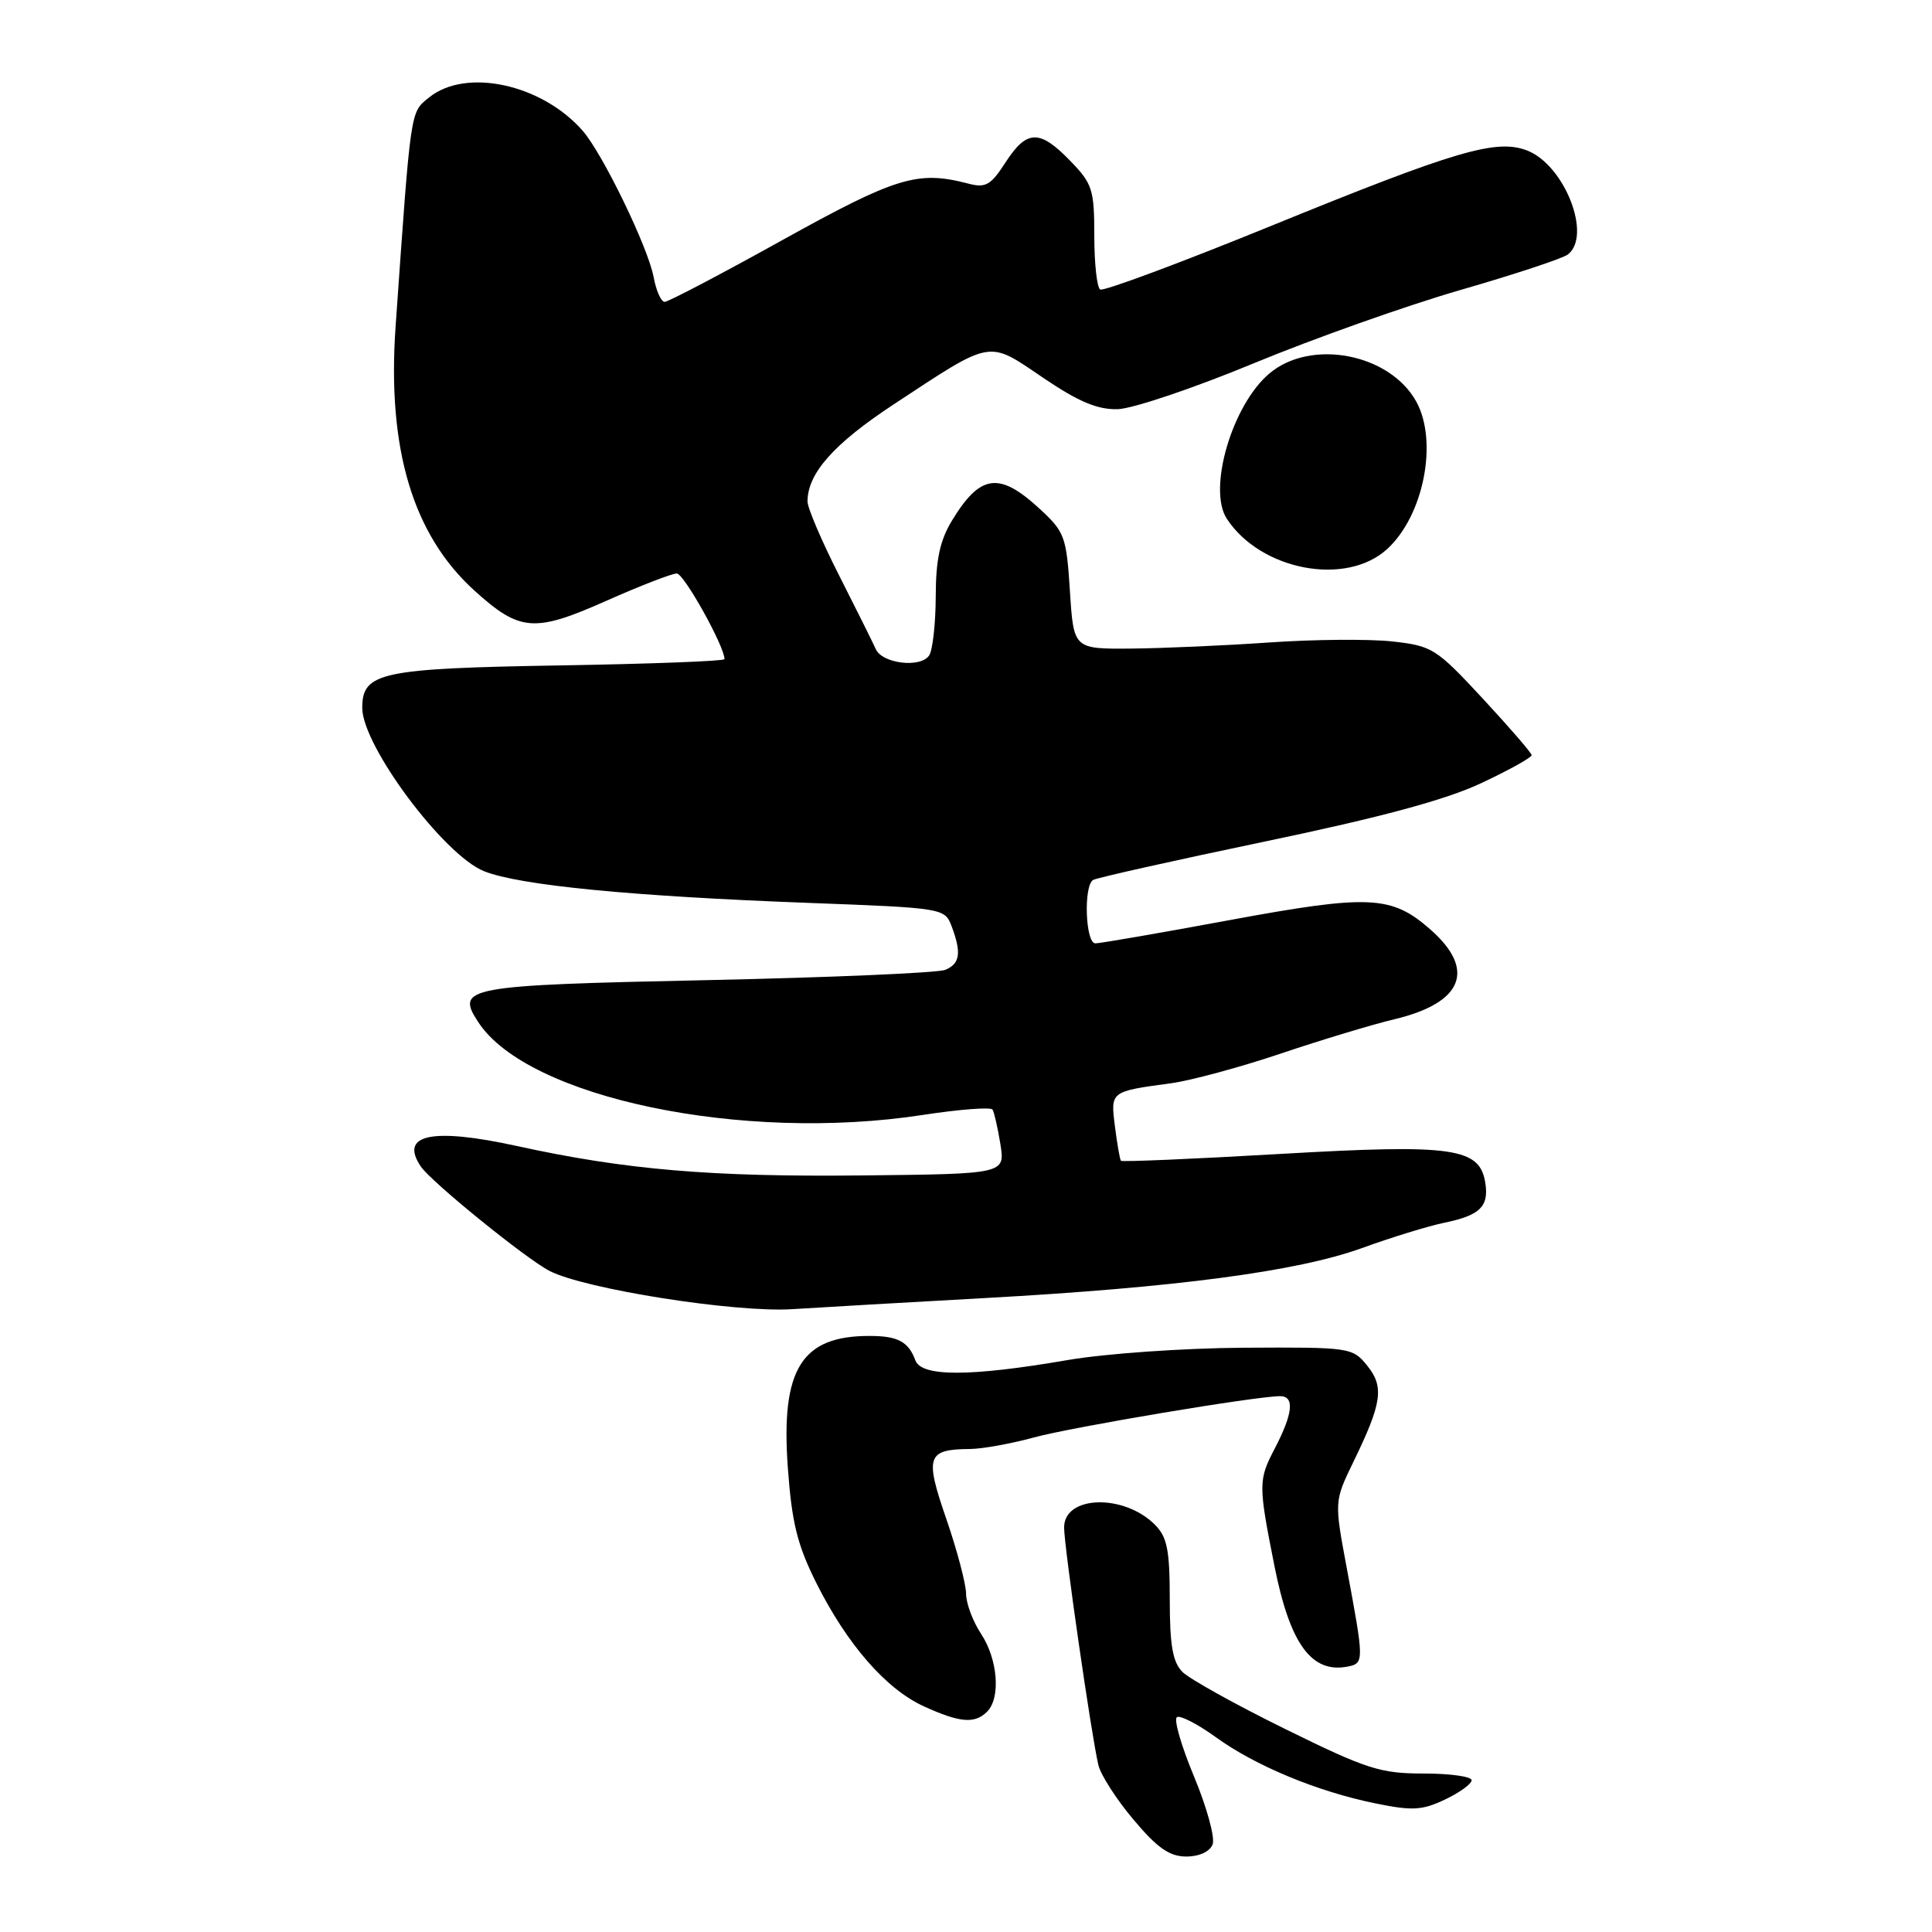 <?xml version="1.0" encoding="UTF-8" standalone="no"?>
<!DOCTYPE svg PUBLIC "-//W3C//DTD SVG 1.1//EN" "http://www.w3.org/Graphics/SVG/1.1/DTD/svg11.dtd" >
<svg xmlns="http://www.w3.org/2000/svg" xmlns:xlink="http://www.w3.org/1999/xlink" version="1.1" viewBox="0 0 256 256">
 <g >
 <path fill="currentColor"
d=" M 160.68 244.39 C 161.02 243.51 159.91 239.46 158.22 235.41 C 156.53 231.35 155.50 227.81 155.95 227.53 C 156.39 227.26 158.70 228.45 161.08 230.17 C 166.32 233.97 174.52 237.38 182.21 238.95 C 187.13 239.96 188.43 239.89 191.46 238.45 C 193.41 237.53 195.00 236.37 195.00 235.89 C 195.00 235.40 192.14 235.00 188.64 235.00 C 182.90 235.00 181.11 234.43 170.33 229.12 C 163.76 225.89 157.63 222.48 156.69 221.55 C 155.39 220.24 155.00 218.05 155.00 211.93 C 155.00 205.37 154.66 203.66 153.03 202.03 C 148.90 197.90 141.00 198.14 141.00 202.40 C 141.00 204.94 144.61 229.94 145.54 233.88 C 145.85 235.19 147.95 238.46 150.21 241.13 C 153.36 244.88 154.98 246.00 157.19 246.00 C 158.91 246.00 160.31 245.35 160.68 244.39 Z  M 130.80 226.80 C 132.62 224.98 132.22 219.86 130.00 216.50 C 128.91 214.85 128.01 212.45 128.01 211.17 C 128.00 209.89 126.83 205.44 125.40 201.29 C 122.52 192.96 122.82 192.05 128.50 192.00 C 130.15 191.99 133.97 191.30 137.00 190.47 C 142.06 189.09 166.43 185.00 169.62 185.00 C 171.57 185.00 171.33 187.30 168.89 191.98 C 166.73 196.12 166.73 196.73 168.87 207.50 C 170.93 217.87 173.80 221.79 178.62 220.82 C 180.76 220.38 180.76 220.11 178.44 207.71 C 176.80 198.93 176.80 198.93 179.33 193.71 C 183.13 185.90 183.44 183.76 181.15 180.94 C 179.22 178.55 178.87 178.50 164.84 178.58 C 156.86 178.63 146.51 179.35 141.50 180.21 C 128.53 182.44 122.10 182.45 121.29 180.25 C 120.38 177.79 118.98 177.03 115.32 177.02 C 106.21 176.97 103.45 181.37 104.39 194.45 C 104.92 201.77 105.64 204.69 108.16 209.74 C 112.25 217.91 117.42 223.83 122.44 226.11 C 127.21 228.28 129.16 228.44 130.80 226.80 Z  M 130.50 172.00 C 155.87 170.60 171.90 168.47 180.46 165.38 C 184.33 163.97 189.22 162.47 191.33 162.03 C 196.05 161.06 197.27 159.91 196.83 156.87 C 196.15 152.07 192.73 151.57 169.68 152.90 C 158.18 153.57 148.67 153.97 148.53 153.81 C 148.39 153.64 148.03 151.60 147.74 149.29 C 147.14 144.59 147.09 144.63 155.22 143.53 C 157.82 143.17 164.35 141.41 169.72 139.60 C 175.10 137.79 181.88 135.74 184.79 135.05 C 193.86 132.88 195.61 128.49 189.52 123.15 C 184.37 118.63 181.44 118.50 162.87 121.93 C 153.75 123.62 145.77 125.00 145.14 125.00 C 143.83 125.00 143.55 117.40 144.84 116.60 C 145.29 116.32 155.53 114.03 167.59 111.51 C 182.97 108.30 191.51 106.00 196.25 103.78 C 199.96 102.04 202.98 100.36 202.95 100.06 C 202.93 99.75 200.00 96.37 196.46 92.55 C 190.29 85.90 189.78 85.58 184.45 84.99 C 181.39 84.66 174.07 84.72 168.19 85.13 C 162.31 85.54 154.07 85.90 149.88 85.94 C 142.26 86.00 142.26 86.00 141.77 78.32 C 141.30 71.04 141.09 70.47 137.65 67.32 C 132.37 62.48 129.86 62.85 126.13 69.00 C 124.55 71.60 124.00 74.17 123.99 79.00 C 123.98 82.58 123.59 86.10 123.13 86.83 C 122.03 88.55 116.90 87.95 116.04 86.00 C 115.67 85.17 113.49 80.79 111.19 76.25 C 108.88 71.71 107.00 67.30 107.00 66.45 C 107.00 62.73 110.47 58.81 118.42 53.58 C 131.61 44.90 130.82 45.04 138.18 50.03 C 142.90 53.23 145.41 54.29 148.10 54.22 C 150.08 54.16 158.18 51.43 166.10 48.15 C 174.02 44.87 186.35 40.50 193.50 38.43 C 200.65 36.37 207.06 34.25 207.75 33.72 C 210.99 31.22 207.29 21.82 202.32 19.93 C 198.24 18.38 192.89 19.96 168.53 29.89 C 156.45 34.82 146.21 38.63 145.78 38.36 C 145.35 38.10 145.00 34.89 145.00 31.24 C 145.00 25.12 144.75 24.33 141.80 21.30 C 137.75 17.12 136.06 17.16 133.23 21.53 C 131.26 24.57 130.61 24.94 128.23 24.31 C 121.59 22.58 118.75 23.45 103.71 31.79 C 95.58 36.31 88.54 40.00 88.07 40.00 C 87.60 40.00 86.94 38.52 86.61 36.71 C 85.86 32.74 79.85 20.35 77.21 17.33 C 71.80 11.14 61.74 8.96 56.86 12.91 C 54.34 14.95 54.47 14.09 52.42 43.24 C 51.28 59.46 54.69 70.87 62.90 78.29 C 68.89 83.70 70.80 83.85 80.32 79.62 C 84.82 77.62 89.03 75.99 89.68 75.99 C 90.63 76.00 96.00 85.64 96.00 87.34 C 96.00 87.60 86.21 87.97 74.25 88.17 C 50.42 88.57 48.00 89.09 48.00 93.80 C 48.00 98.81 58.81 113.31 64.14 115.44 C 68.82 117.31 83.65 118.76 107.19 119.64 C 124.99 120.31 125.18 120.34 126.09 122.72 C 127.42 126.25 127.22 127.70 125.25 128.51 C 124.29 128.91 110.13 129.52 93.80 129.87 C 61.62 130.55 60.32 130.79 63.38 135.45 C 69.95 145.48 98.40 151.42 122.31 147.73 C 127.15 146.99 131.30 146.67 131.52 147.03 C 131.74 147.40 132.21 149.46 132.56 151.62 C 133.18 155.55 133.18 155.55 114.34 155.75 C 94.20 155.97 82.86 155.00 68.53 151.86 C 57.21 149.38 52.87 150.31 55.77 154.58 C 57.15 156.62 69.69 166.79 72.81 168.40 C 77.47 170.81 97.43 173.96 105.00 173.47 C 108.58 173.24 120.05 172.58 130.50 172.00 Z  M 183.83 72.73 C 188.66 68.29 190.58 58.47 187.65 53.19 C 184.12 46.84 173.71 44.85 168.21 49.48 C 163.26 53.64 159.99 64.81 162.56 68.74 C 167.06 75.60 178.40 77.74 183.83 72.73 Z "/>
</g>
</svg>